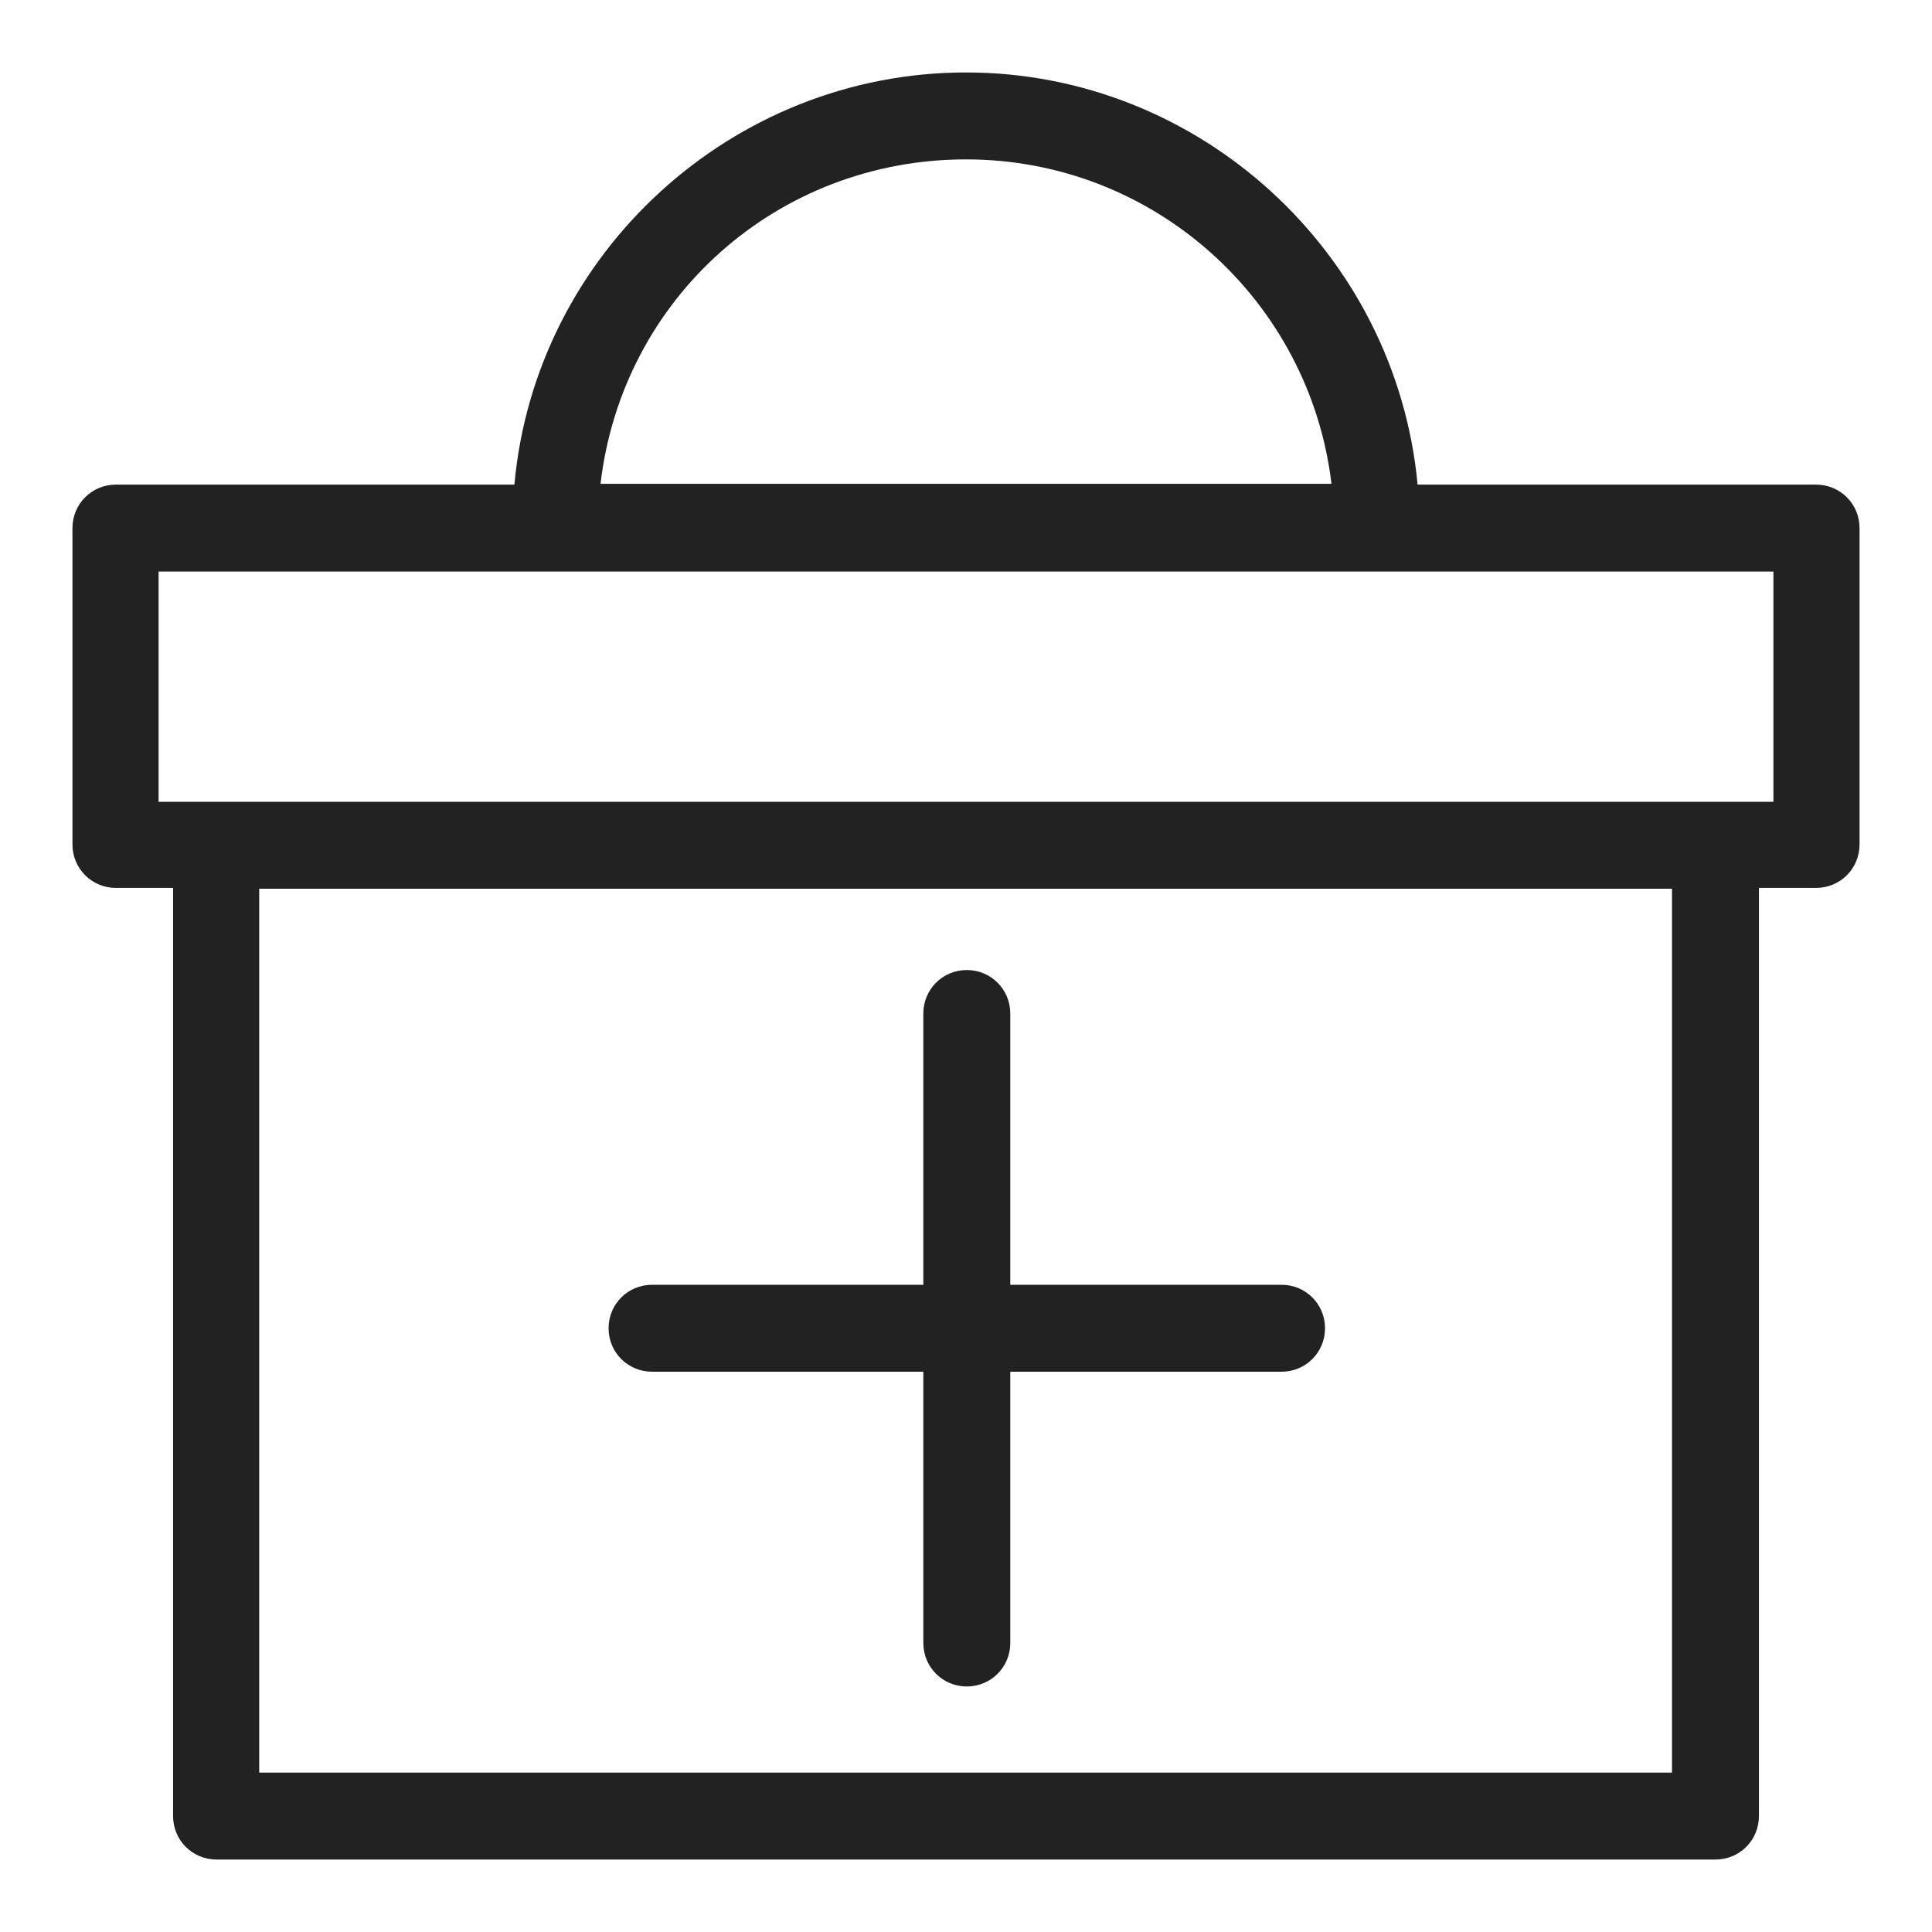 <svg width="24" height="24" viewBox="0 0 24 24" fill="none" xmlns="http://www.w3.org/2000/svg">
<g id="first aid_S 1">
<g id="Group">
<path id="Vector" d="M22.56 6.02H17.61C17.34 3.14 14.9 0.9 12 0.9C9.1 0.9 6.65 3.14 6.39 6.02H1.44C1.14 6.02 0.9 6.26 0.9 6.56V10.49C0.9 10.79 1.14 11.03 1.44 11.03H2.15V22.56C2.15 22.86 2.39 23.1 2.69 23.1H21.31C21.61 23.1 21.85 22.86 21.85 22.56V11.03H22.56C22.86 11.03 23.1 10.79 23.1 10.49V6.56C23.1 6.26 22.86 6.02 22.56 6.02ZM20.77 11.03V22.02H3.22V11.04H20.78L20.77 11.03ZM7.46 6.01C7.73 3.7 9.66 1.98 12 1.98C14.34 1.98 16.27 3.74 16.54 6.01H7.46ZM22.03 7.1V9.96H1.97V7.1H22.03Z" fill="#222222"/>
<path id="Vector_2" d="M8.1 17.04H11.47V20.41C11.47 20.71 11.71 20.95 12.01 20.95C12.31 20.95 12.55 20.71 12.55 20.41V17.04H15.92C16.22 17.04 16.46 16.8 16.46 16.5C16.46 16.2 16.22 15.96 15.92 15.96H12.55V12.59C12.55 12.29 12.31 12.05 12.01 12.05C11.71 12.05 11.47 12.29 11.47 12.59V15.96H8.1C7.8 15.96 7.56 16.2 7.56 16.5C7.56 16.8 7.8 17.04 8.1 17.04Z" fill="#222222"/>
</g>
</g>
</svg>
